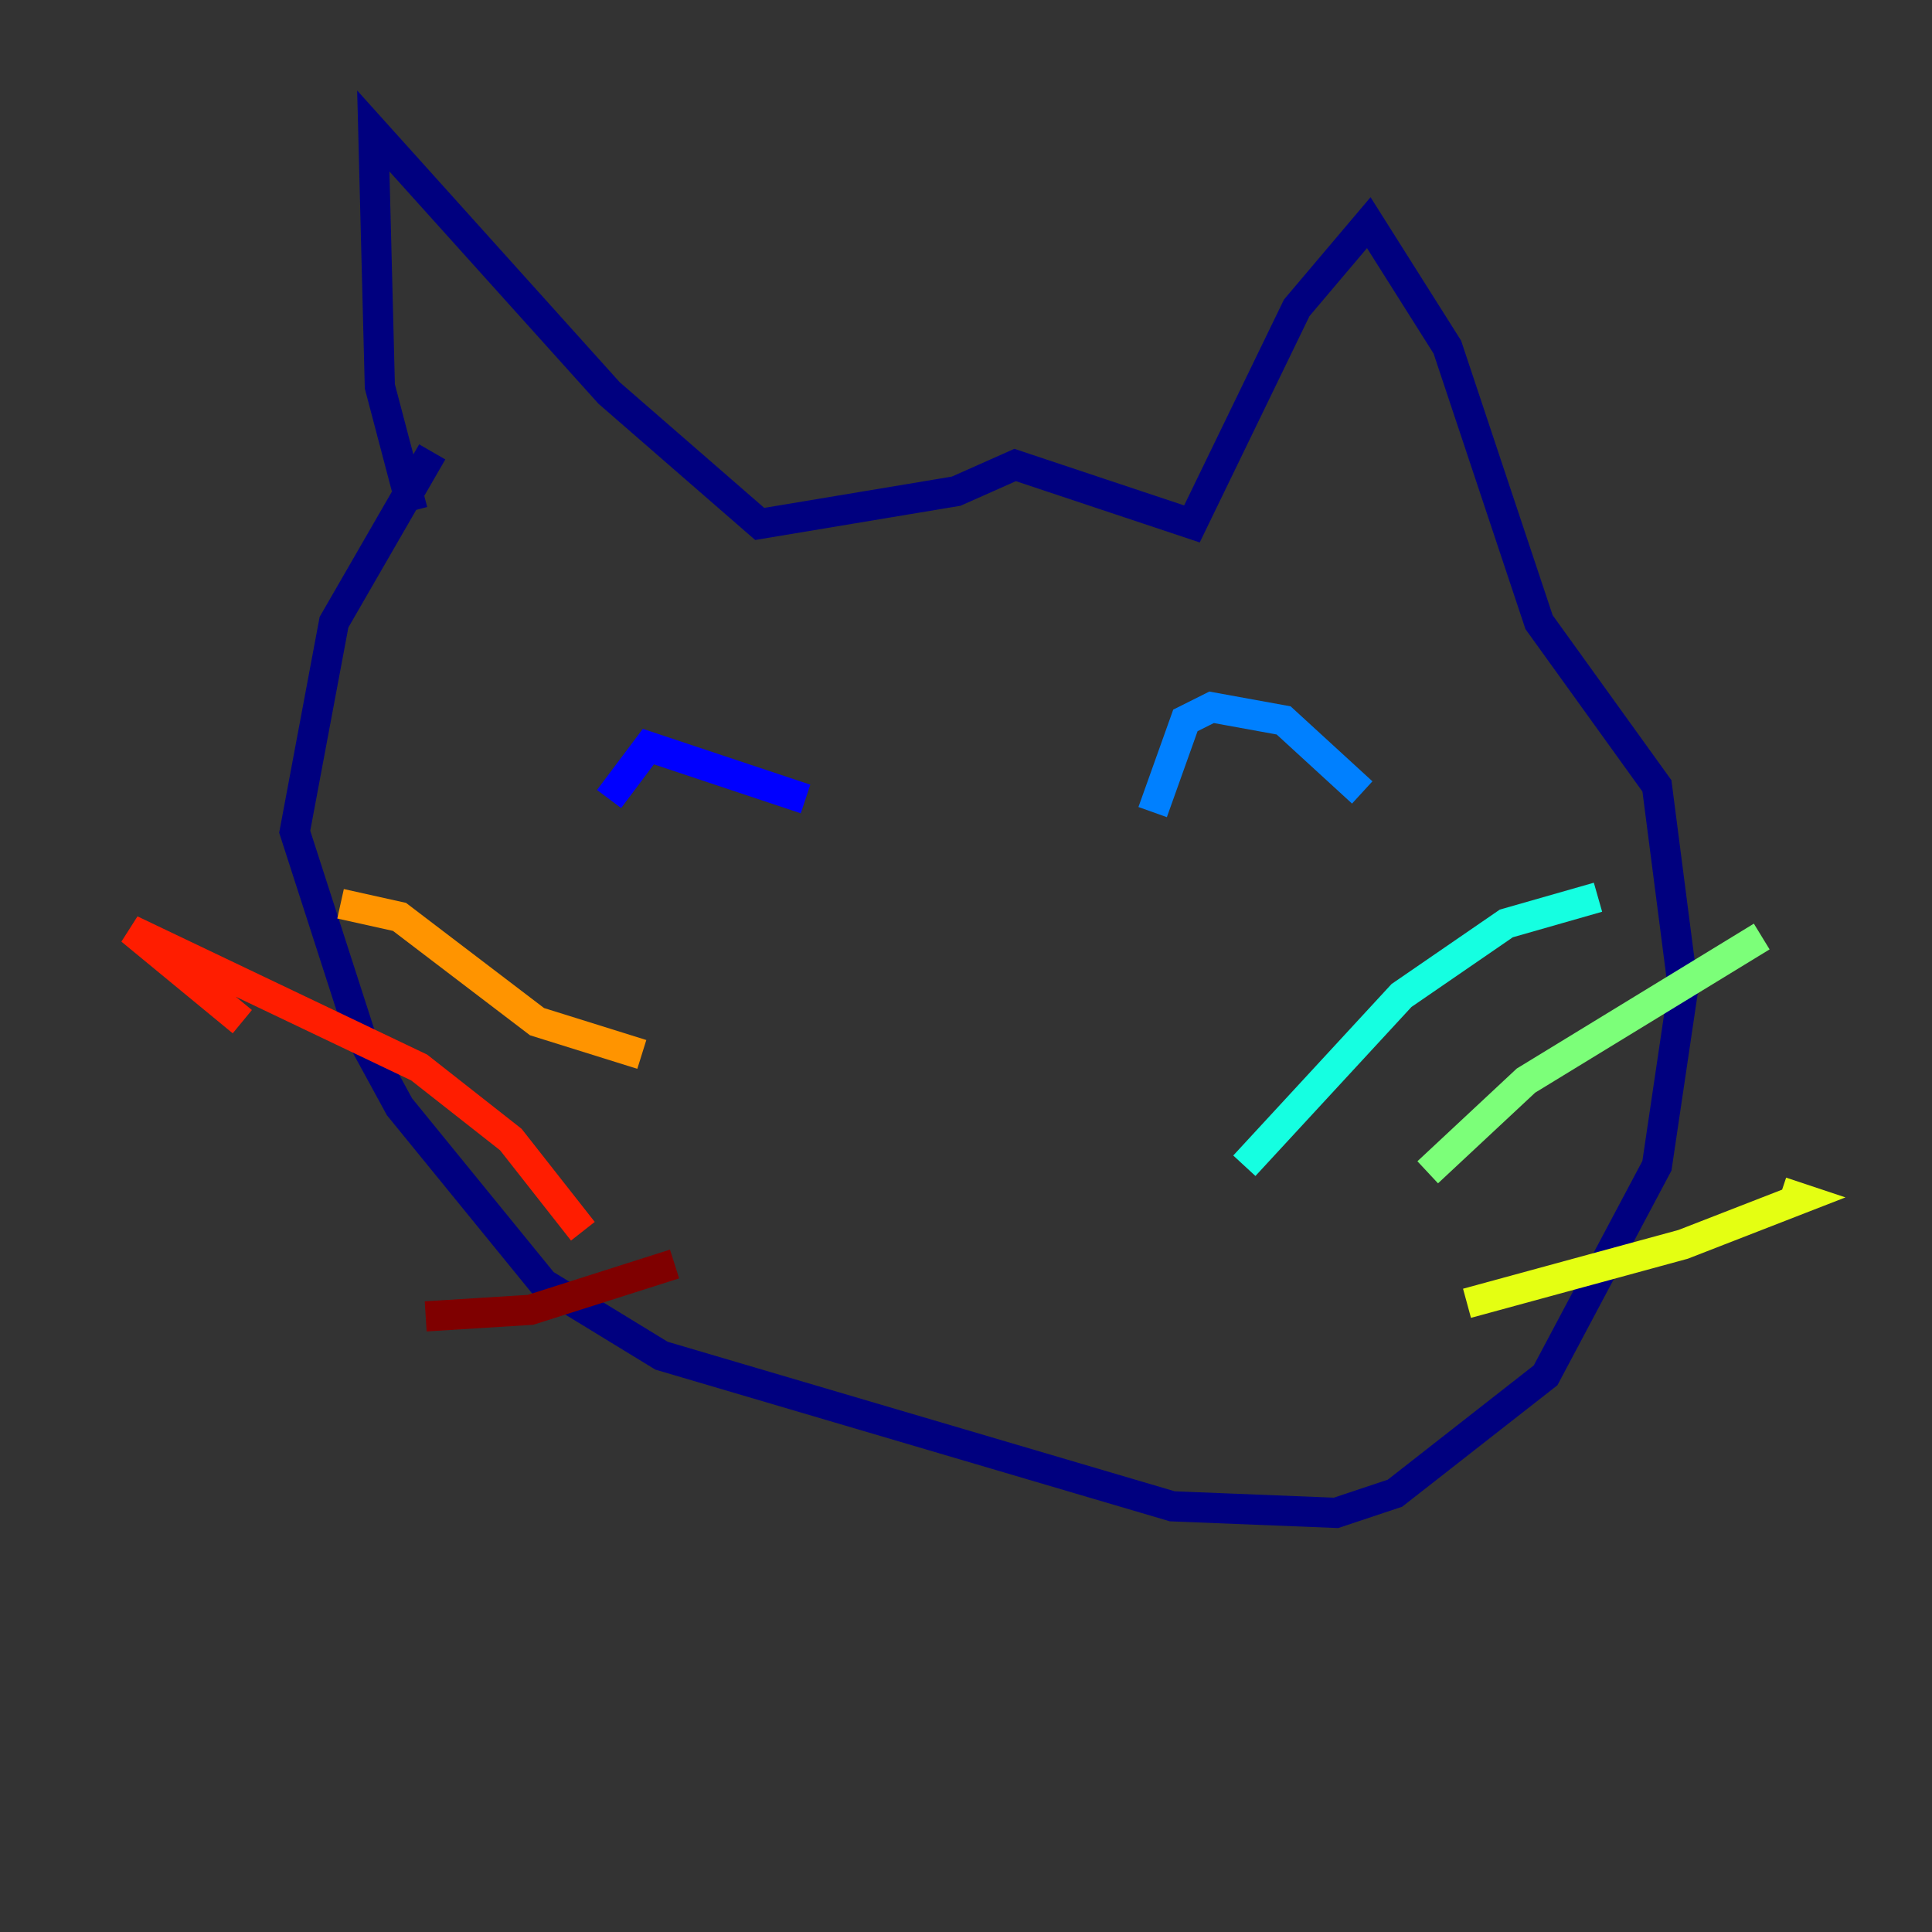<?xml version="1.0" encoding="utf-8" ?>
<svg baseProfile="tiny" height="128" version="1.2" viewBox="0,0,128,128" width="128" xmlns="http://www.w3.org/2000/svg" xmlns:ev="http://www.w3.org/2001/xml-events" xmlns:xlink="http://www.w3.org/1999/xlink"><rect x="0" y="0" width="128" height="128" fill="#333333" stroke="none"/><defs /><polyline fill="none" points="27.336,33.844 25.166,25.6 24.732,8.678 40.352,26.034 50.332,34.712 63.349,32.542 67.254,30.807 78.969,34.712 85.912,20.393 90.685,14.752 95.891,22.997 101.966,41.22 109.776,52.068 111.512,65.519 109.776,77.234 102.4,91.119 92.42,98.929 88.515,100.231 77.668,99.797 43.824,89.817 36.014,85.044 26.468,73.329 23.864,68.556 19.525,55.105 22.129,41.22 28.637,29.939" stroke="#00007f" stroke-width="2" /><polyline fill="none" points="40.352,52.936 42.956,49.464 53.37,52.936" stroke="#0000ff" stroke-width="2" /><polyline fill="none" points="76.366,53.803 78.536,47.729 80.271,46.861 85.044,47.729 90.251,52.502" stroke="#0080ff" stroke-width="2" /><polyline fill="none" points="82.441,77.234 92.854,65.953 99.797,61.18 105.871,59.444" stroke="#15ffe1" stroke-width="2" /><polyline fill="none" points="94.59,77.668 101.098,71.593 116.719,62.047" stroke="#7cff79" stroke-width="2" /><polyline fill="none" points="97.193,86.346 111.512,82.441 119.322,79.403 118.02,78.969" stroke="#e4ff12" stroke-width="2" /><polyline fill="none" points="42.522,69.858 35.58,67.688 26.468,60.746 22.563,59.878" stroke="#ff9400" stroke-width="2" /><polyline fill="none" points="38.617,81.573 33.844,75.498 27.77,70.725 8.678,61.614 16.054,67.688" stroke="#ff1d00" stroke-width="2" /><polyline fill="none" points="44.691,83.742 35.146,86.78 28.203,87.214" stroke="#7f0000" stroke-width="2" /></svg>